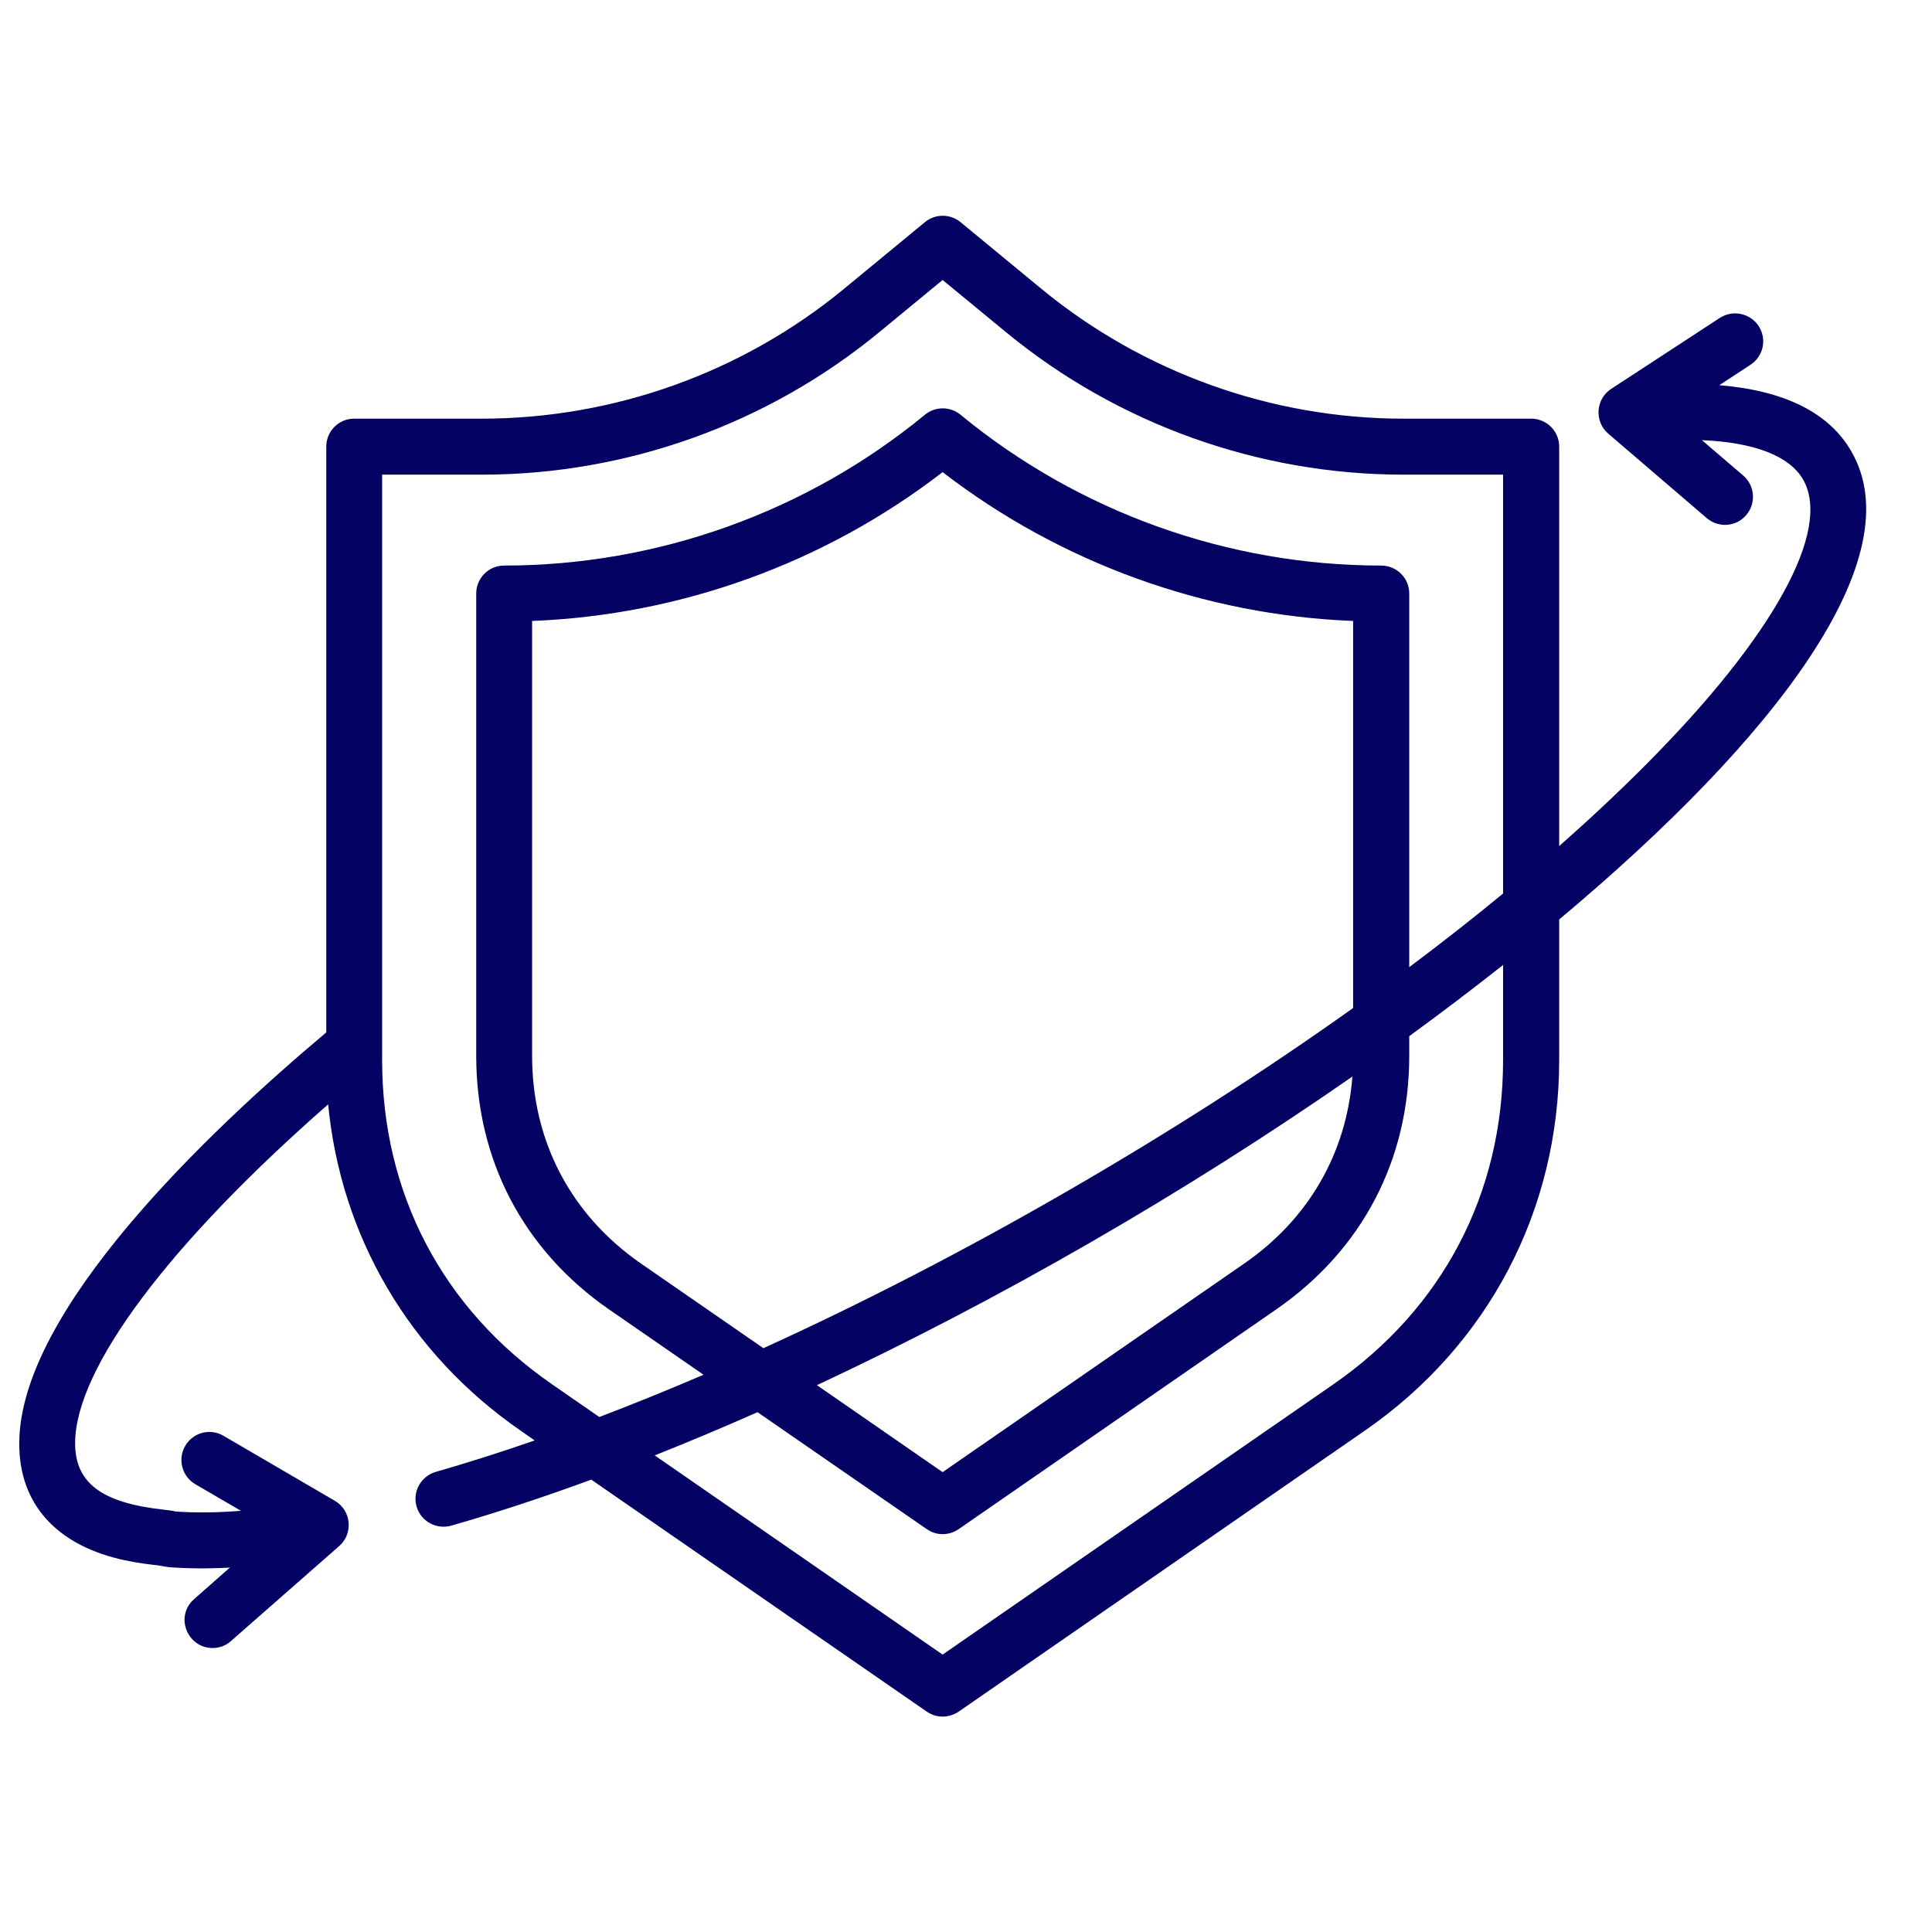 <svg xmlns="http://www.w3.org/2000/svg" xmlns:xlink="http://www.w3.org/1999/xlink" width="200" zoomAndPan="magnify" viewBox="0 0 150 150" height="200" preserveAspectRatio="xMidYMid meet" version="1.0"><defs><clipPath id="86a5475052"><path d="M 1.461 16.539 L 145 16.539 L 145 133.539 L 1.461 133.539 Z M 1.461 16.539 " clip-rule="nonzero"/></clipPath></defs><g clip-path="url(#86a5475052)"><path fill="#040364" d="M 116.699 69.371 C 114.395 71.273 111.957 73.184 109.414 75.09 L 109.414 46.082 C 109.414 44.883 108.441 43.91 107.234 43.91 C 95.336 43.91 83.746 39.75 74.574 32.199 C 73.77 31.539 72.617 31.539 71.812 32.199 C 62.641 39.75 51.035 43.91 39.133 43.91 C 37.945 43.91 36.973 44.883 36.973 46.082 L 36.973 81.973 C 36.973 90.062 40.637 97.055 47.281 101.66 L 54.621 106.734 C 51.875 107.914 49.168 109.008 46.531 110.016 L 42.867 107.48 C 34.355 101.598 29.668 92.652 29.668 82.305 L 29.668 36.852 L 37.414 36.852 C 48.652 36.852 59.602 32.926 68.262 25.793 L 73.184 21.738 L 78.109 25.793 C 86.77 32.926 97.734 36.852 108.957 36.852 L 116.699 36.852 Z M 105 83.582 C 92.012 92.613 77.598 100.922 63.426 107.543 L 73.184 114.297 L 96.617 98.09 C 101.613 94.629 104.543 89.523 105 83.582 Z M 82.832 92.5 C 90.742 87.934 98.227 83.129 105.055 78.262 L 105.055 48.211 C 93.523 47.758 82.336 43.707 73.184 36.656 C 64.051 43.707 52.863 47.758 41.312 48.211 L 41.312 81.973 C 41.312 88.594 44.316 94.32 49.75 98.09 L 59.27 104.672 C 66.961 101.172 74.922 97.07 82.832 92.5 Z M 116.699 82.305 L 116.699 74.922 C 114.355 76.773 111.922 78.617 109.414 80.449 L 109.414 81.973 C 109.414 90.062 105.75 97.055 99.09 101.66 L 74.43 118.723 C 73.684 119.234 72.703 119.246 71.957 118.723 L 58.812 109.641 C 56.121 110.836 53.449 111.957 50.832 112.996 L 73.184 128.461 L 103.52 107.48 C 112.012 101.594 116.699 92.652 116.699 82.305 Z M 143.738 35.047 C 142.02 32.051 138.574 30.328 133.488 29.906 L 135.902 28.324 C 136.91 27.668 137.203 26.324 136.543 25.316 C 135.883 24.312 134.531 24.031 133.523 24.684 L 125.082 30.199 C 123.879 30.992 123.773 32.727 124.863 33.668 L 132.516 40.23 C 133.434 41.008 134.805 40.906 135.574 39.992 C 136.359 39.082 136.25 37.711 135.355 36.93 L 132.133 34.172 C 136.195 34.348 138.922 35.391 139.984 37.219 C 142.254 41.141 137.695 49.418 127.793 59.363 C 125.723 61.445 123.473 63.555 121.055 65.688 L 121.055 34.676 C 121.055 33.477 120.086 32.504 118.879 32.504 L 108.957 32.504 C 98.742 32.504 88.762 28.93 80.871 22.438 L 74.574 17.246 C 73.77 16.586 72.617 16.586 71.812 17.246 L 65.512 22.438 C 57.625 28.93 47.645 32.504 37.414 32.504 L 27.492 32.504 C 26.301 32.504 25.332 33.477 25.332 34.676 L 25.332 80.156 C 16.105 87.906 1.57 101.734 1.496 111.984 C 1.457 115.543 3.086 118.281 6.18 119.91 C 8.469 121.117 11.016 121.395 12.242 121.531 L 13.082 121.672 C 14.566 121.785 16.16 121.801 17.844 121.707 L 15.078 124.148 C 13.535 125.496 14.551 127.953 16.508 127.953 C 17.02 127.953 17.531 127.773 17.934 127.41 L 26.336 120.035 C 27.445 119.066 27.281 117.273 26.008 116.527 L 17.348 111.473 C 16.305 110.867 14.988 111.215 14.383 112.254 C 13.777 113.285 14.125 114.621 15.152 115.227 L 18.703 117.297 C 16.871 117.445 15.207 117.461 13.652 117.355 C 13.34 117.281 13.027 117.246 12.719 117.211 C 7.867 116.68 5.816 115.121 5.832 112.012 C 5.871 106.207 13.156 96.535 25.477 85.742 C 26.465 95.996 31.773 105.09 40.398 111.059 L 41.512 111.836 C 38.879 112.75 36.312 113.566 33.844 114.273 C 32.688 114.602 32.012 115.805 32.34 116.957 C 32.676 118.125 33.879 118.77 35.031 118.453 C 38.512 117.457 42.152 116.258 45.906 114.879 L 71.957 132.891 C 72.703 133.41 73.684 133.398 74.43 132.891 L 105.988 111.059 C 115.562 104.43 121.055 93.949 121.055 82.305 L 121.055 71.387 C 137.934 57.258 148.516 43.293 143.738 35.047 Z M 143.738 35.047 " fill-opacity="1" fill-rule="evenodd"/></g></svg>